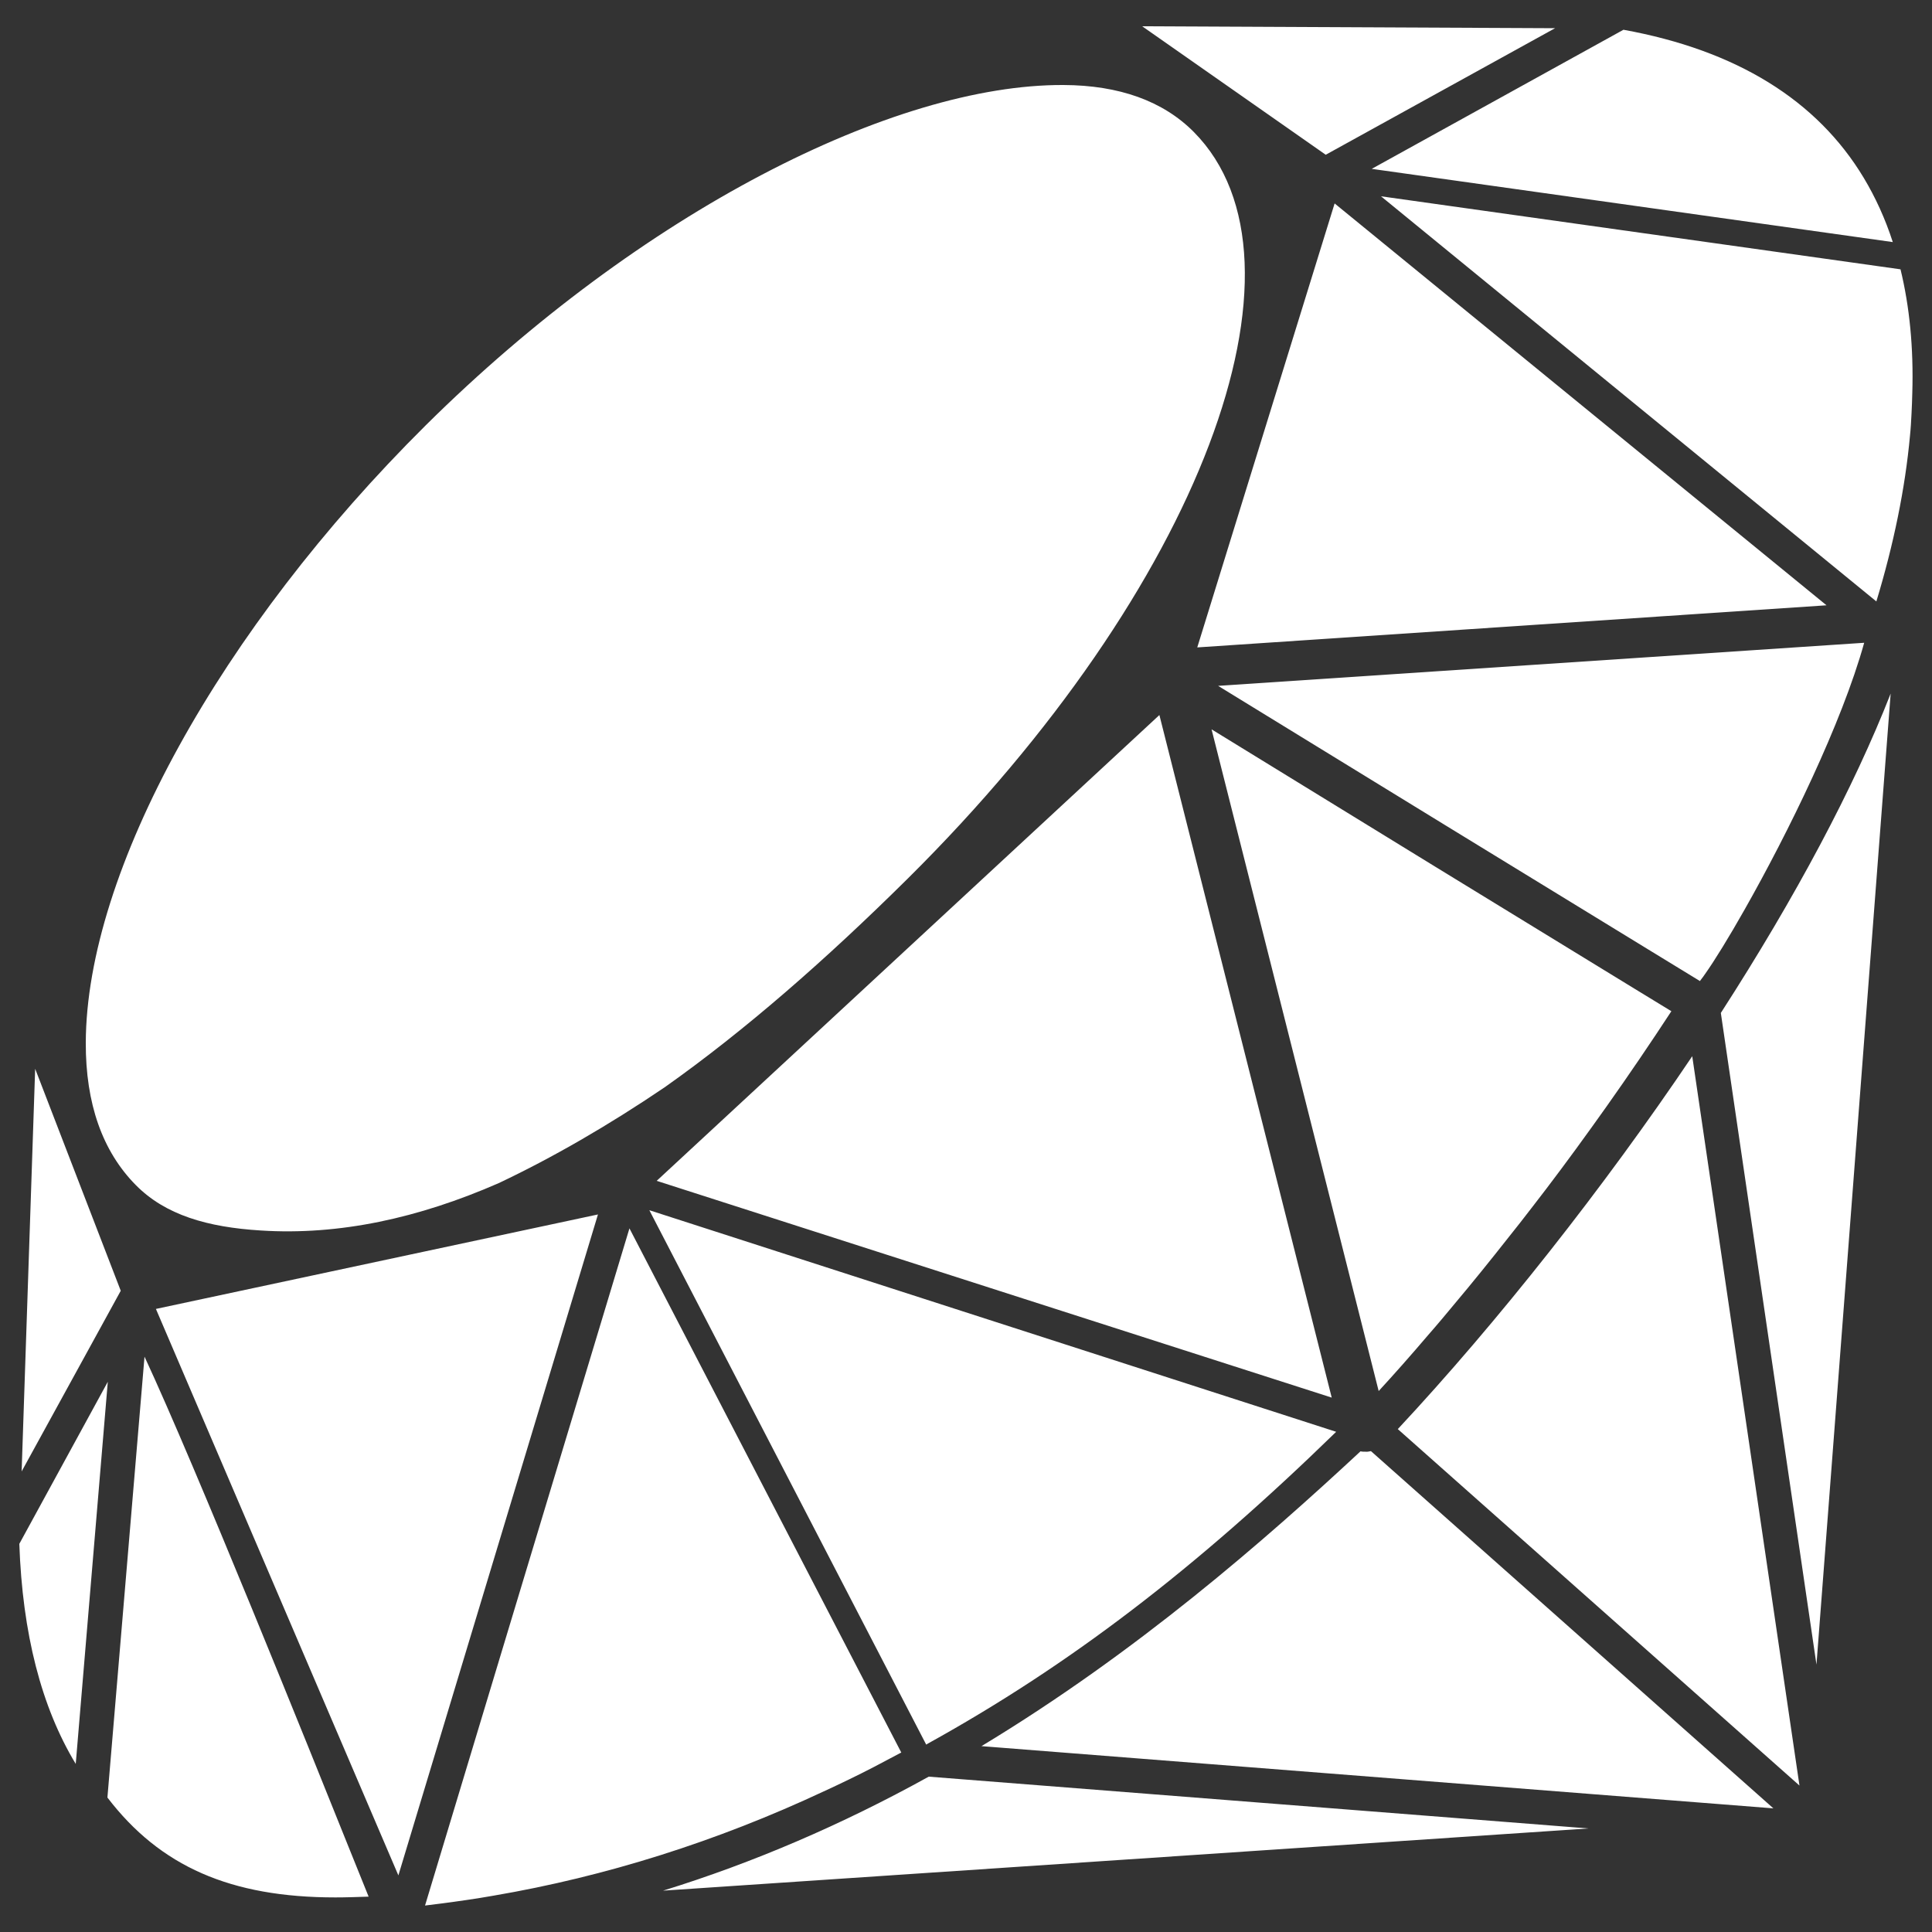 <?xml version="1.0" encoding="utf-8"?>
<!-- Svg Vector Icons : http://www.onlinewebfonts.com/icon -->
<!DOCTYPE svg PUBLIC "-//W3C//DTD SVG 1.1//EN" "http://www.w3.org/Graphics/SVG/1.1/DTD/svg11.dtd">
<svg version="1.1" xmlns="http://www.w3.org/2000/svg" xmlns:xlink="http://www.w3.org/1999/xlink" x="0px" y="0px" viewBox="0 0 1000 1000" enable-background="new 0 0 1000 1000" xml:space="preserve">
<rect x="0" y="0" width="1000" height="1000" fill="#333333" stroke="none"/>
<g><g id="_x35_151e0c8492e5103c096af88a51e4c6f"><path fill="white" d="M709.6,751.1L917.9,936L508,903.8c80.3-48.5,146.6-106.5,196.2-152.6c0.8,0.2,1.7,0.2,2.6,0.2C707.7,751.5,708.6,751.3,709.6,751.1z M940.2,861.6l38.4-502.6c-19,48.5-49,105-87.9,165.3L940.2,861.6z M723.5,739.7l207.9,184.5l-55.5-377.5C830.1,614.7,775.2,684.3,723.5,739.7z M480.7,919.6c-44.8,24.8-90.9,44.6-137.5,59l479-32.2l-341.4-26.8L480.7,919.6z M80.7,677.5l125.5,293.2l103.3-342.1L80.7,677.5z M339.9,611.2l349.4,112.2l-89.2-353.3L339.9,611.2z M619.7,335.1l325.7-21.8l-254.6-208L619.7,335.1z M804.9,14.6l-213.7-1l95,66.5L804.9,14.6z M18.2,553.2l-7,208.4l51.3-93.5L18.2,553.2z M135,636.9c40.6,2.6,81.7-6.4,123.1-24.5c27.9-13.2,56.8-29.9,85.9-49.6c41.6-29.4,83.6-66.2,125.9-108.1C621.9,304,684.4,135.4,617.9,68.3c-15.9-16-38.6-24.2-67.5-24.3c-87.6-0.4-218.4,65.5-330,176.1C113.9,325.8,44.7,451.2,44.4,539.7c-0.1,31.5,8.6,56.2,25.9,73.7C85.6,628.9,107.4,635.2,135,636.9z M452.3,914.6c4.8-2.5,9.5-5,14.2-7.5L325.8,635.8L220,986.3c0.9-0.1,8-1,8-1c9.2-1.2,18.4-2.5,27.4-4.1c58.1-9.9,115.7-28.1,171-54C435.1,923.2,443.8,919,452.3,914.6z M739.4,690.8l3.3-3.8c2.3-2.7,4.7-5.5,7-8.3c0,0,7.2-8.6,10-12c4.7-5.7,9.4-11.5,14.1-17.4c4.3-5.4,8.6-10.8,13-16.4c4.5-5.8,9-11.6,13.5-17.5c10.2-13.4,20.4-27.4,31.4-42.9c11.6-16.4,22.8-32.9,33.4-49.1l-19-11.6c-50.6-30.9-152.2-93.2-219-134.3L713.6,720C721.7,711.2,730.2,701.6,739.4,690.8z M983.7,139.4l-268.9-37.8l256.4,209.7c9-29.7,14.9-58.5,17.4-85.7c0.4-3.8,0.6-7.6,0.8-11.5c0.2-3.6,0.3-7.1,0.4-10.7C990.5,180.2,988.4,158.7,983.7,139.4z M880.3,507.2c0.7-0.9,1.4-1.8,2.2-3c5.1-7.2,12.4-19.1,20.5-33.4c22.5-39.7,50.3-96.4,61.9-138.1L630.5,355c69.8,42.9,171.7,105.3,222.4,136.3l27,16.5C880,507.6,880.2,507.4,880.3,507.2z M479.4,903l1-0.6c73-40.4,138.2-90.2,211.2-161.3L336.1,626.4L479.4,903z M10,799.1c1.6,46.3,11.4,84.5,29.2,113.9l16.6-197.8L10,799.1z M74.8,702.2L55.6,930.4c27.3,35.7,63.8,51.7,118,51.7c5.5,0,11.1-0.2,17.2-0.4l-9.6-23.8C160.5,906.3,101.4,759.4,74.8,702.2z M979.7,125.3c-3.9-12.1-9-23.2-15-33.2C940.5,51.8,898.7,26,840.3,15.4L710,87.4L979.7,125.3z"/></g></g>
</svg>
